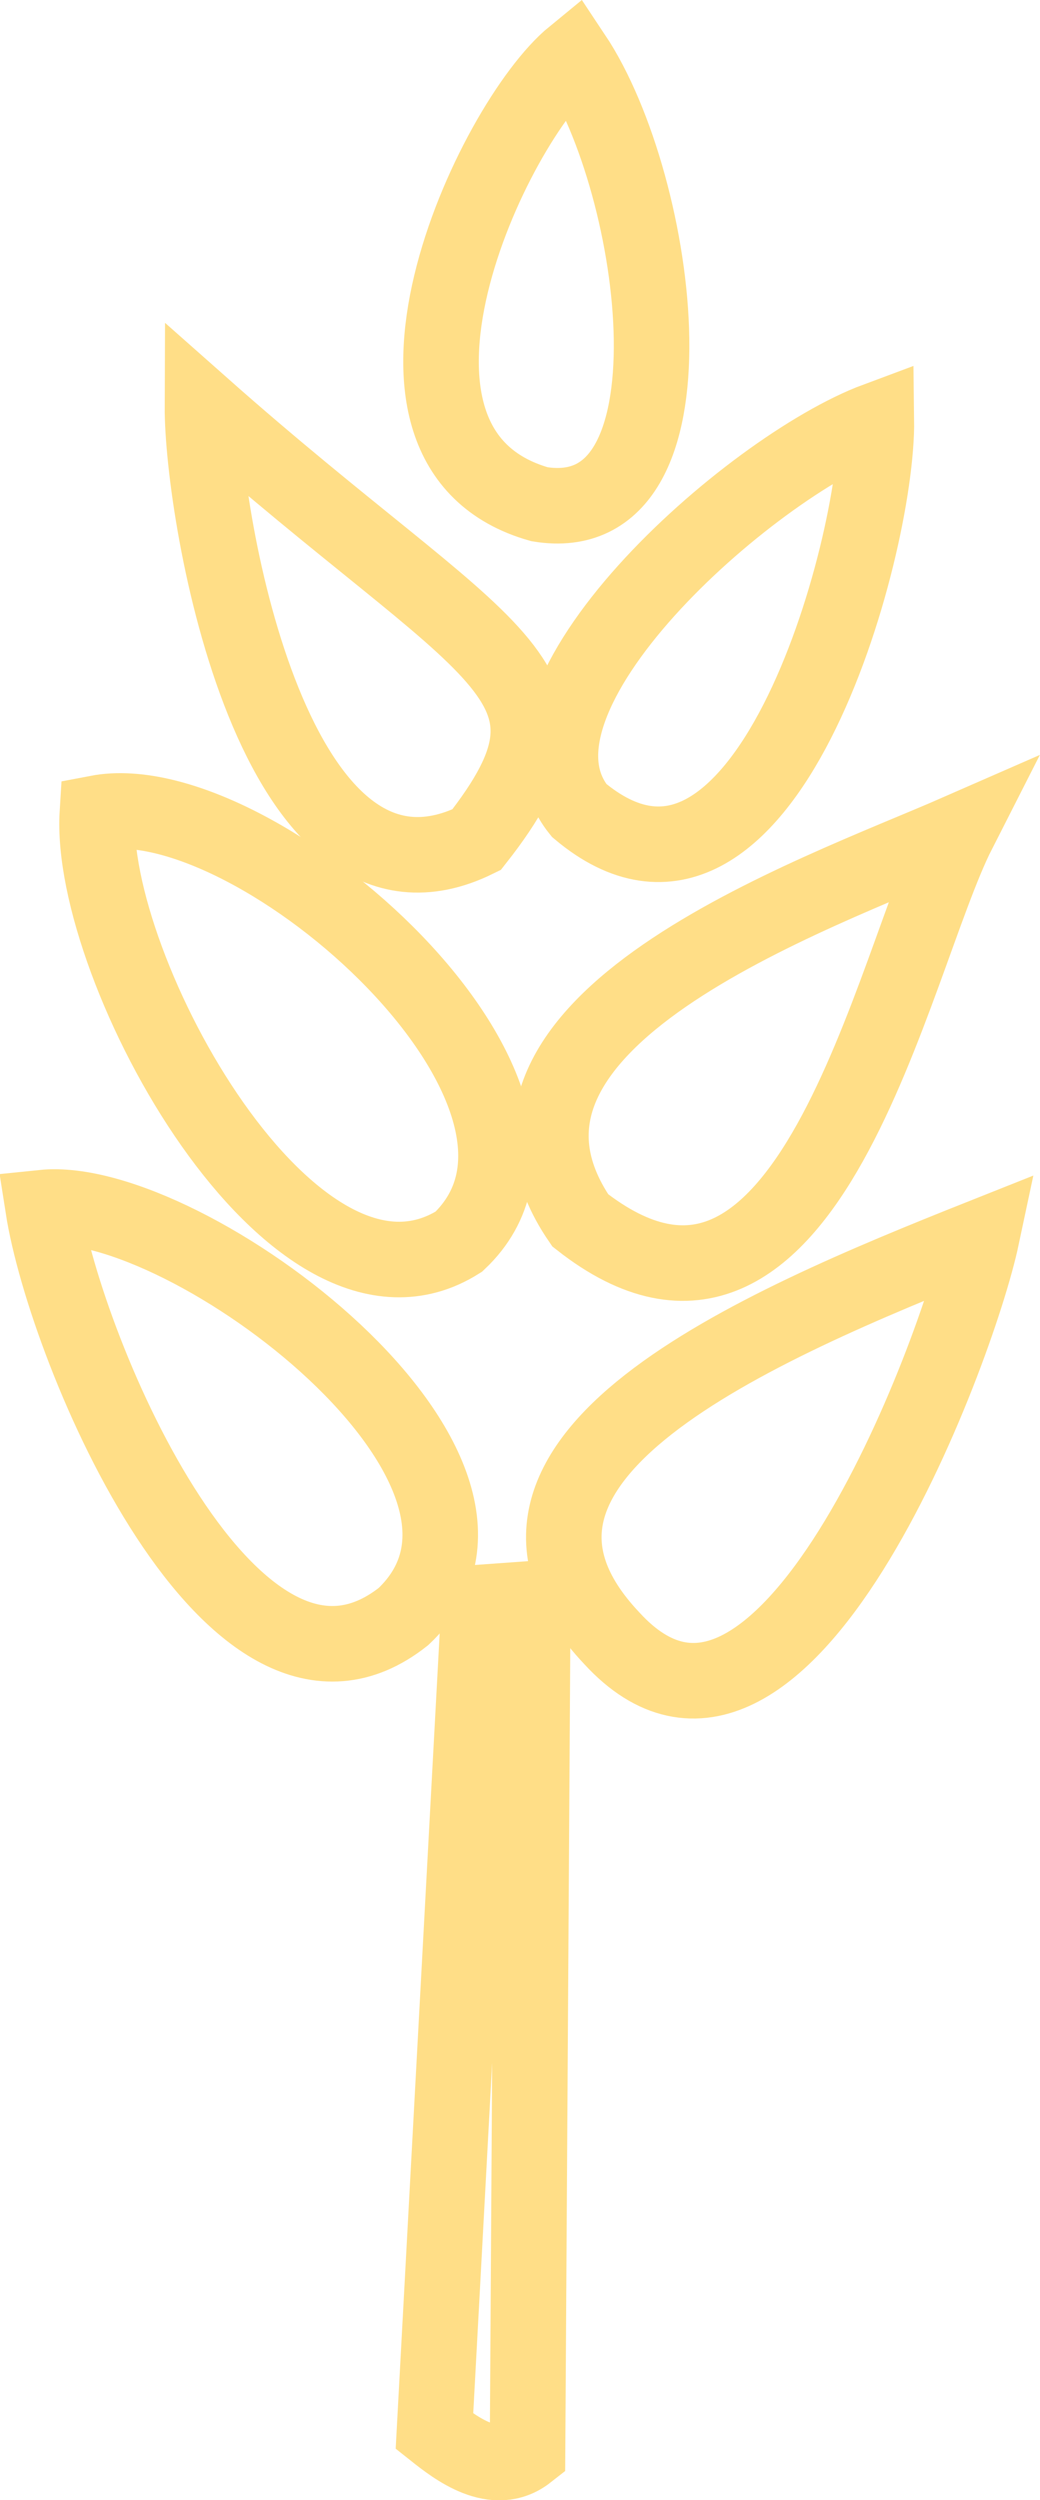 <svg xmlns="http://www.w3.org/2000/svg" width="13.767" height="33.085" viewBox="0 0 13.767 33.085">
  <g id="white_imagery_text" data-name="white imagery + text" transform="translate(0.575 0.736)" opacity="0.496">
    <g id="Group_34736" data-name="Group 34736" transform="translate(0 0)">
      <path id="Path_78277" data-name="Path 78277" d="M2069.865,174.292l.71-.051-.07,11.3c-.435.342-.955-.062-1.232-.282Z" transform="translate(-2064.097 -153.82)" fill="none" stroke="#febd0c" stroke-width="1"/>
      <path id="Path_78278" data-name="Path 78278" d="M2060.4,165.368c.3,1.921,2.525,7.19,4.771,5.412C2067.213,168.853,2062.288,165.173,2060.4,165.368Z" transform="translate(-2060.405 -150.123)" fill="none" stroke="#febd0c" stroke-width="1"/>
      <path id="Path_78279" data-name="Path 78279" d="M2061.625,156.407c-.128,2.05,2.6,7.051,4.785,5.673C2068.426,160.175,2063.726,156.005,2061.625,156.407Z" transform="translate(-2060.911 -146.384)" fill="none" stroke="#febd0c" stroke-width="1"/>
      <path id="Path_78280" data-name="Path 78280" d="M2064.012,147.208c-.006,1.452.948,7.054,3.628,5.734C2069.33,150.793,2067.813,150.574,2064.012,147.208Z" transform="translate(-2061.907 -142.565)" fill="none" stroke="#febd0c" stroke-width="1"/>
      <path id="Path_78281" data-name="Path 78281" d="M2071.177,139.253c-1.088.89-3.086,5.19-.45,5.937C2072.926,145.55,2072.332,140.986,2071.177,139.253Z" transform="translate(-2064.16 -139.253)" fill="none" stroke="#febd0c" stroke-width="1"/>
      <path id="Path_78282" data-name="Path 78282" d="M2076.312,147.517c-1.682.626-5.133,3.68-3.935,5.166C2074.808,154.726,2076.334,149.218,2076.312,147.517Z" transform="translate(-2065.286 -142.694)" fill="none" stroke="#febd0c" stroke-width="1"/>
      <path id="Path_78283" data-name="Path 78283" d="M2077.309,156.854c-1.9.832-6.8,2.524-5.005,5.141C2075.33,164.375,2076.429,158.583,2077.309,156.854Z" transform="translate(-2065.198 -146.581)" fill="none" stroke="#febd0c" stroke-width="1"/>
      <path id="Path_78284" data-name="Path 78284" d="M2077.739,166.034c-3,1.193-7.131,2.951-4.895,5.316C2075.078,173.785,2077.41,167.584,2077.739,166.034Z" transform="translate(-2065.318 -150.403)" fill="none" stroke="#febd0c" stroke-width="1"/>
    </g>
  </g>
</svg>
